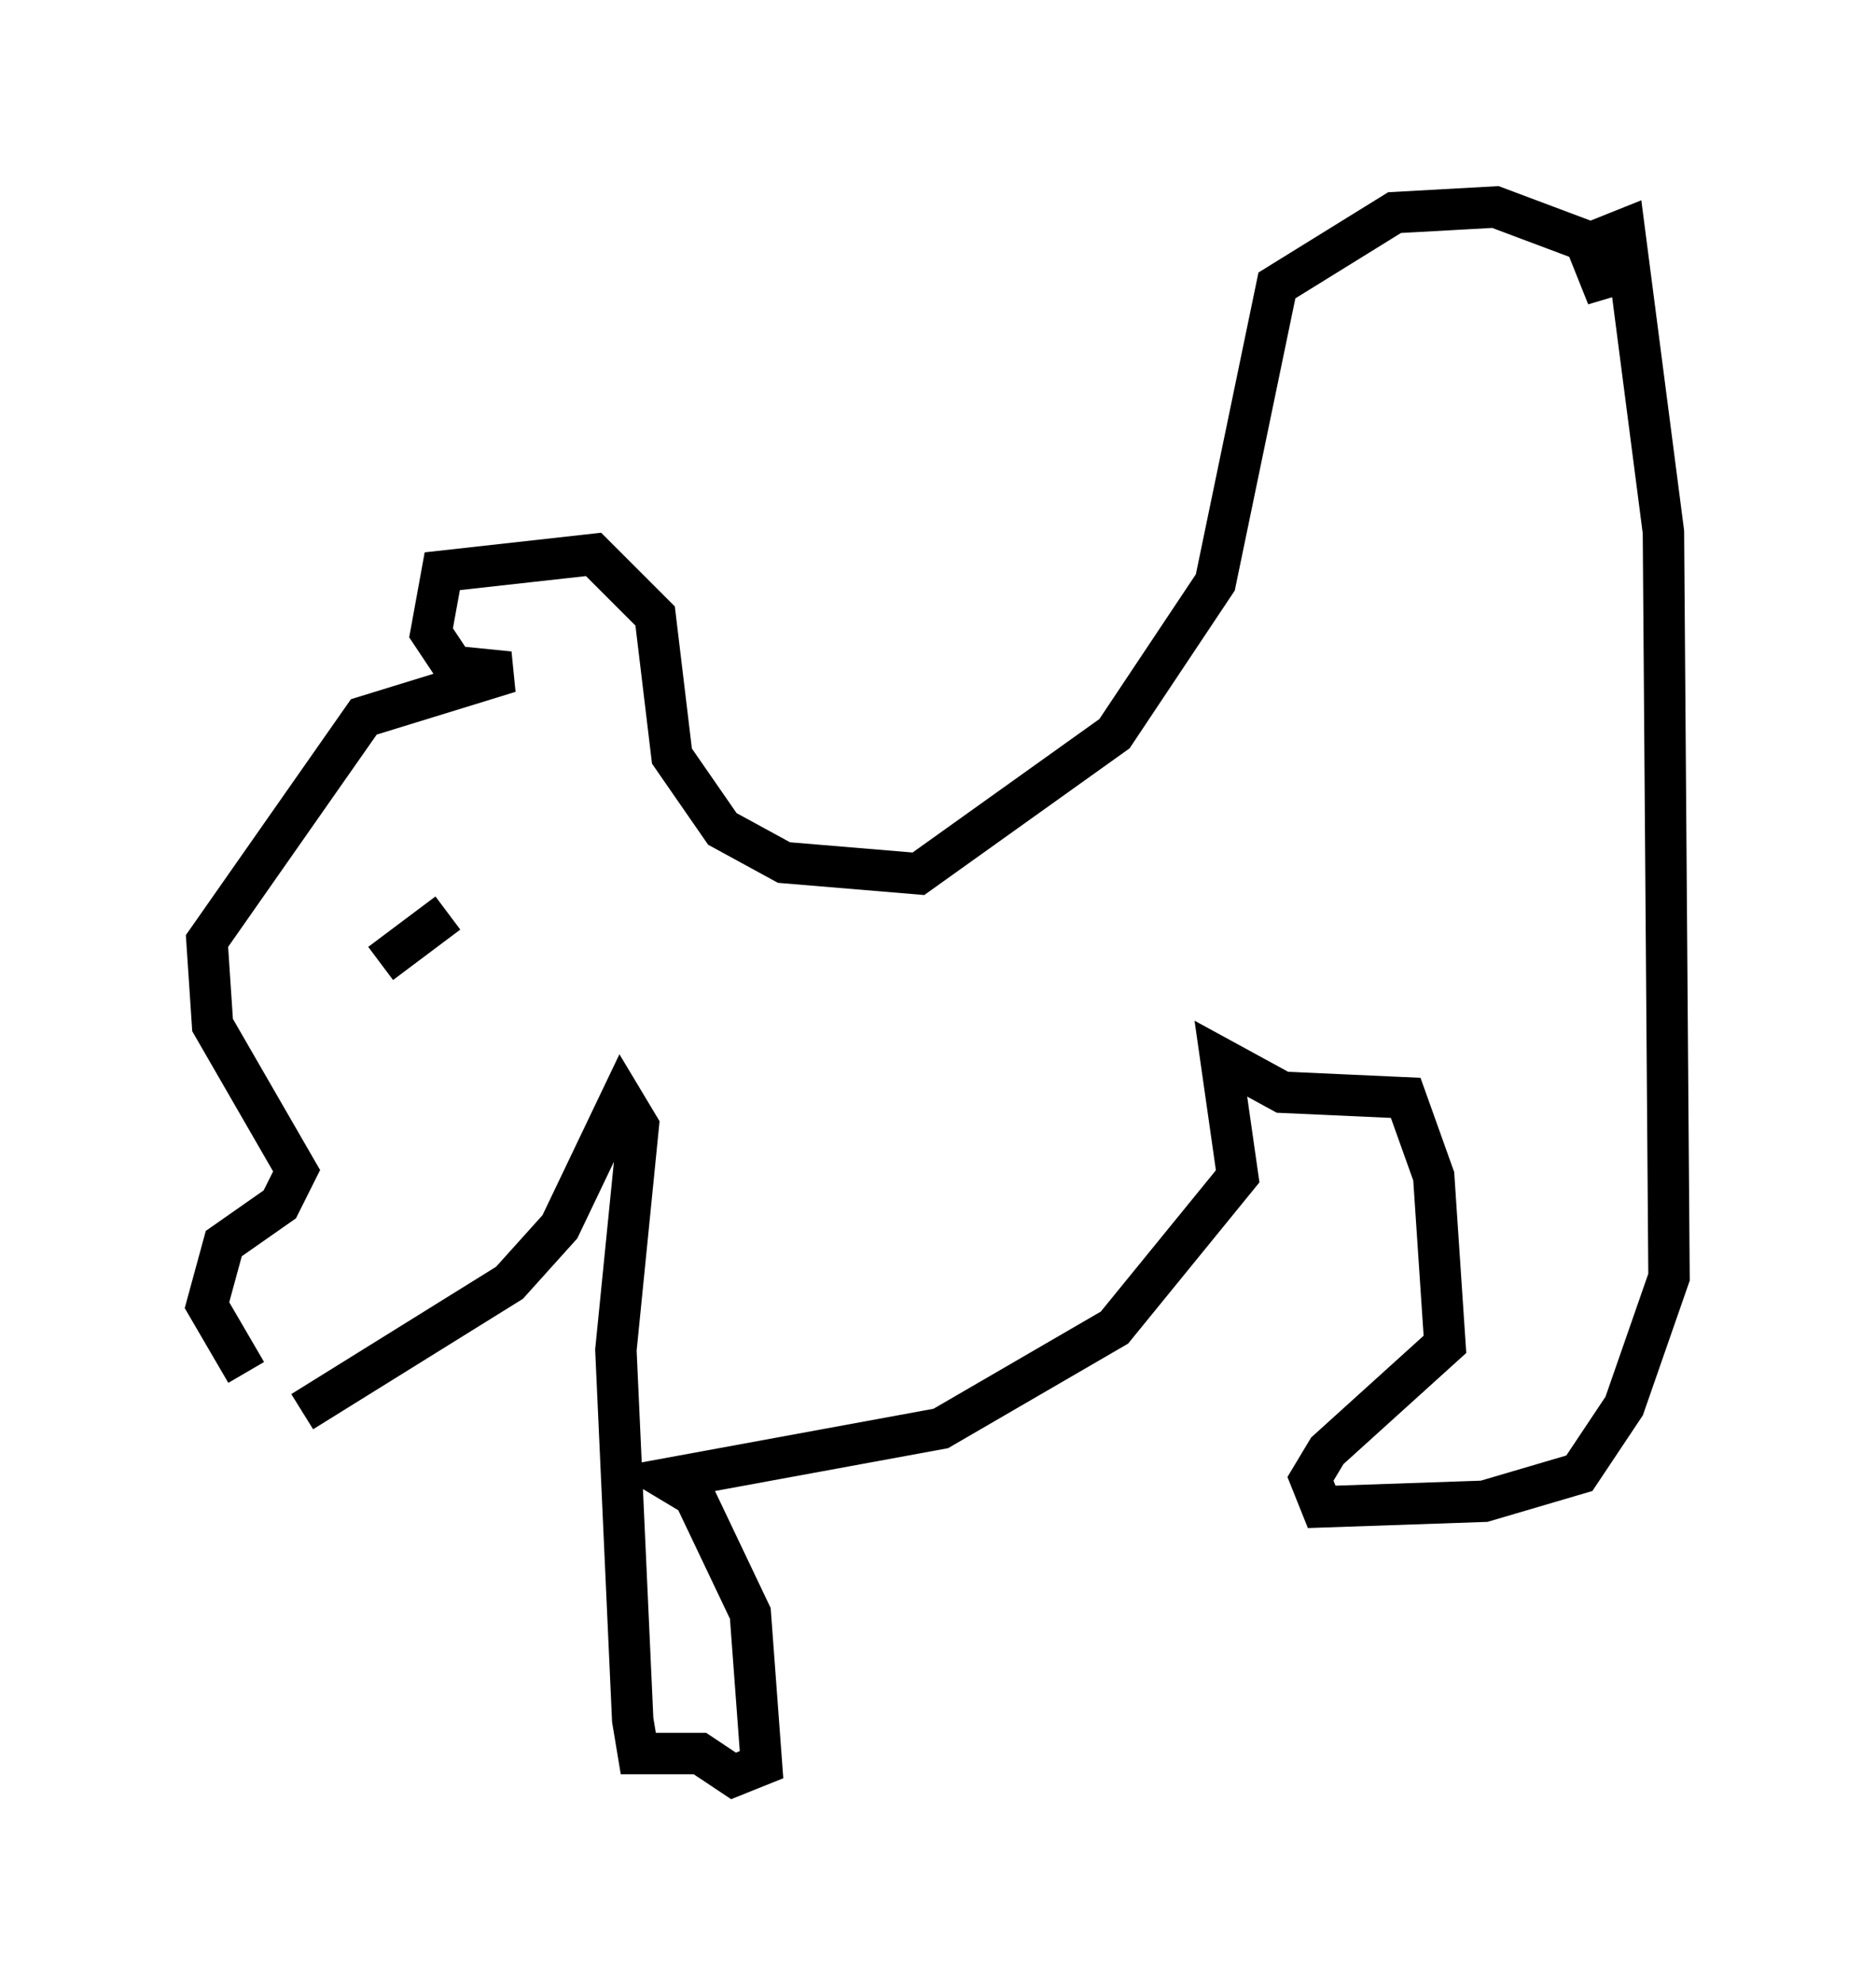 <?xml version="1.0" encoding="utf-8" ?>
<svg baseProfile="full" height="47.889" version="1.1" width="45.318" xmlns="http://www.w3.org/2000/svg" xmlns:ev="http://www.w3.org/2001/xml-events" xmlns:xlink="http://www.w3.org/1999/xlink"><defs /><rect fill="white" height="47.889" width="45.318" x="0" y="0" /><path d="M6.624, 33.281 m-0.677, -0.135 l-0.947, -1.624 0.406, -1.488 l1.353, -0.947 0.406, -0.812 l-2.03, -3.518 -0.135, -2.03 l3.789, -5.413 3.518, -1.083 l-1.353, -0.135 -0.541, -0.812 l0.271, -1.488 3.654, -0.406 l1.488, 1.488 0.406, 3.383 l1.218, 1.759 1.488, 0.812 l3.248, 0.271 4.736, -3.383 l2.436, -3.654 1.488, -7.172 l2.842, -1.759 2.436, -0.135 l2.165, 0.812 0.541, 1.353 l-0.271, -1.353 0.677, -0.271 l0.947, 7.307 0.135, 17.997 l-1.083, 3.112 -1.083, 1.624 l-2.3, 0.677 -3.924, 0.135 l-0.271, -0.677 0.406, -0.677 l2.842, -2.571 -0.271, -4.059 l-0.677, -1.894 -2.977, -0.135 l-1.488, -0.812 0.406, 2.842 l-2.977, 3.654 -4.195, 2.436 l-6.631, 1.218 0.677, 0.406 l1.353, 2.842 0.271, 3.654 l-0.677, 0.271 -0.812, -0.541 l-1.488, 0.0 -0.135, -0.812 l-0.406, -8.931 0.541, -5.413 l-0.406, -0.677 -1.488, 3.112 l-1.218, 1.353 -5.007, 3.112 m2.03, -11.637 l0.0, 0.0 m-0.135, 0.812 l1.624, -1.218 " fill="none" stroke="black" stroke-width="1" /></svg>
